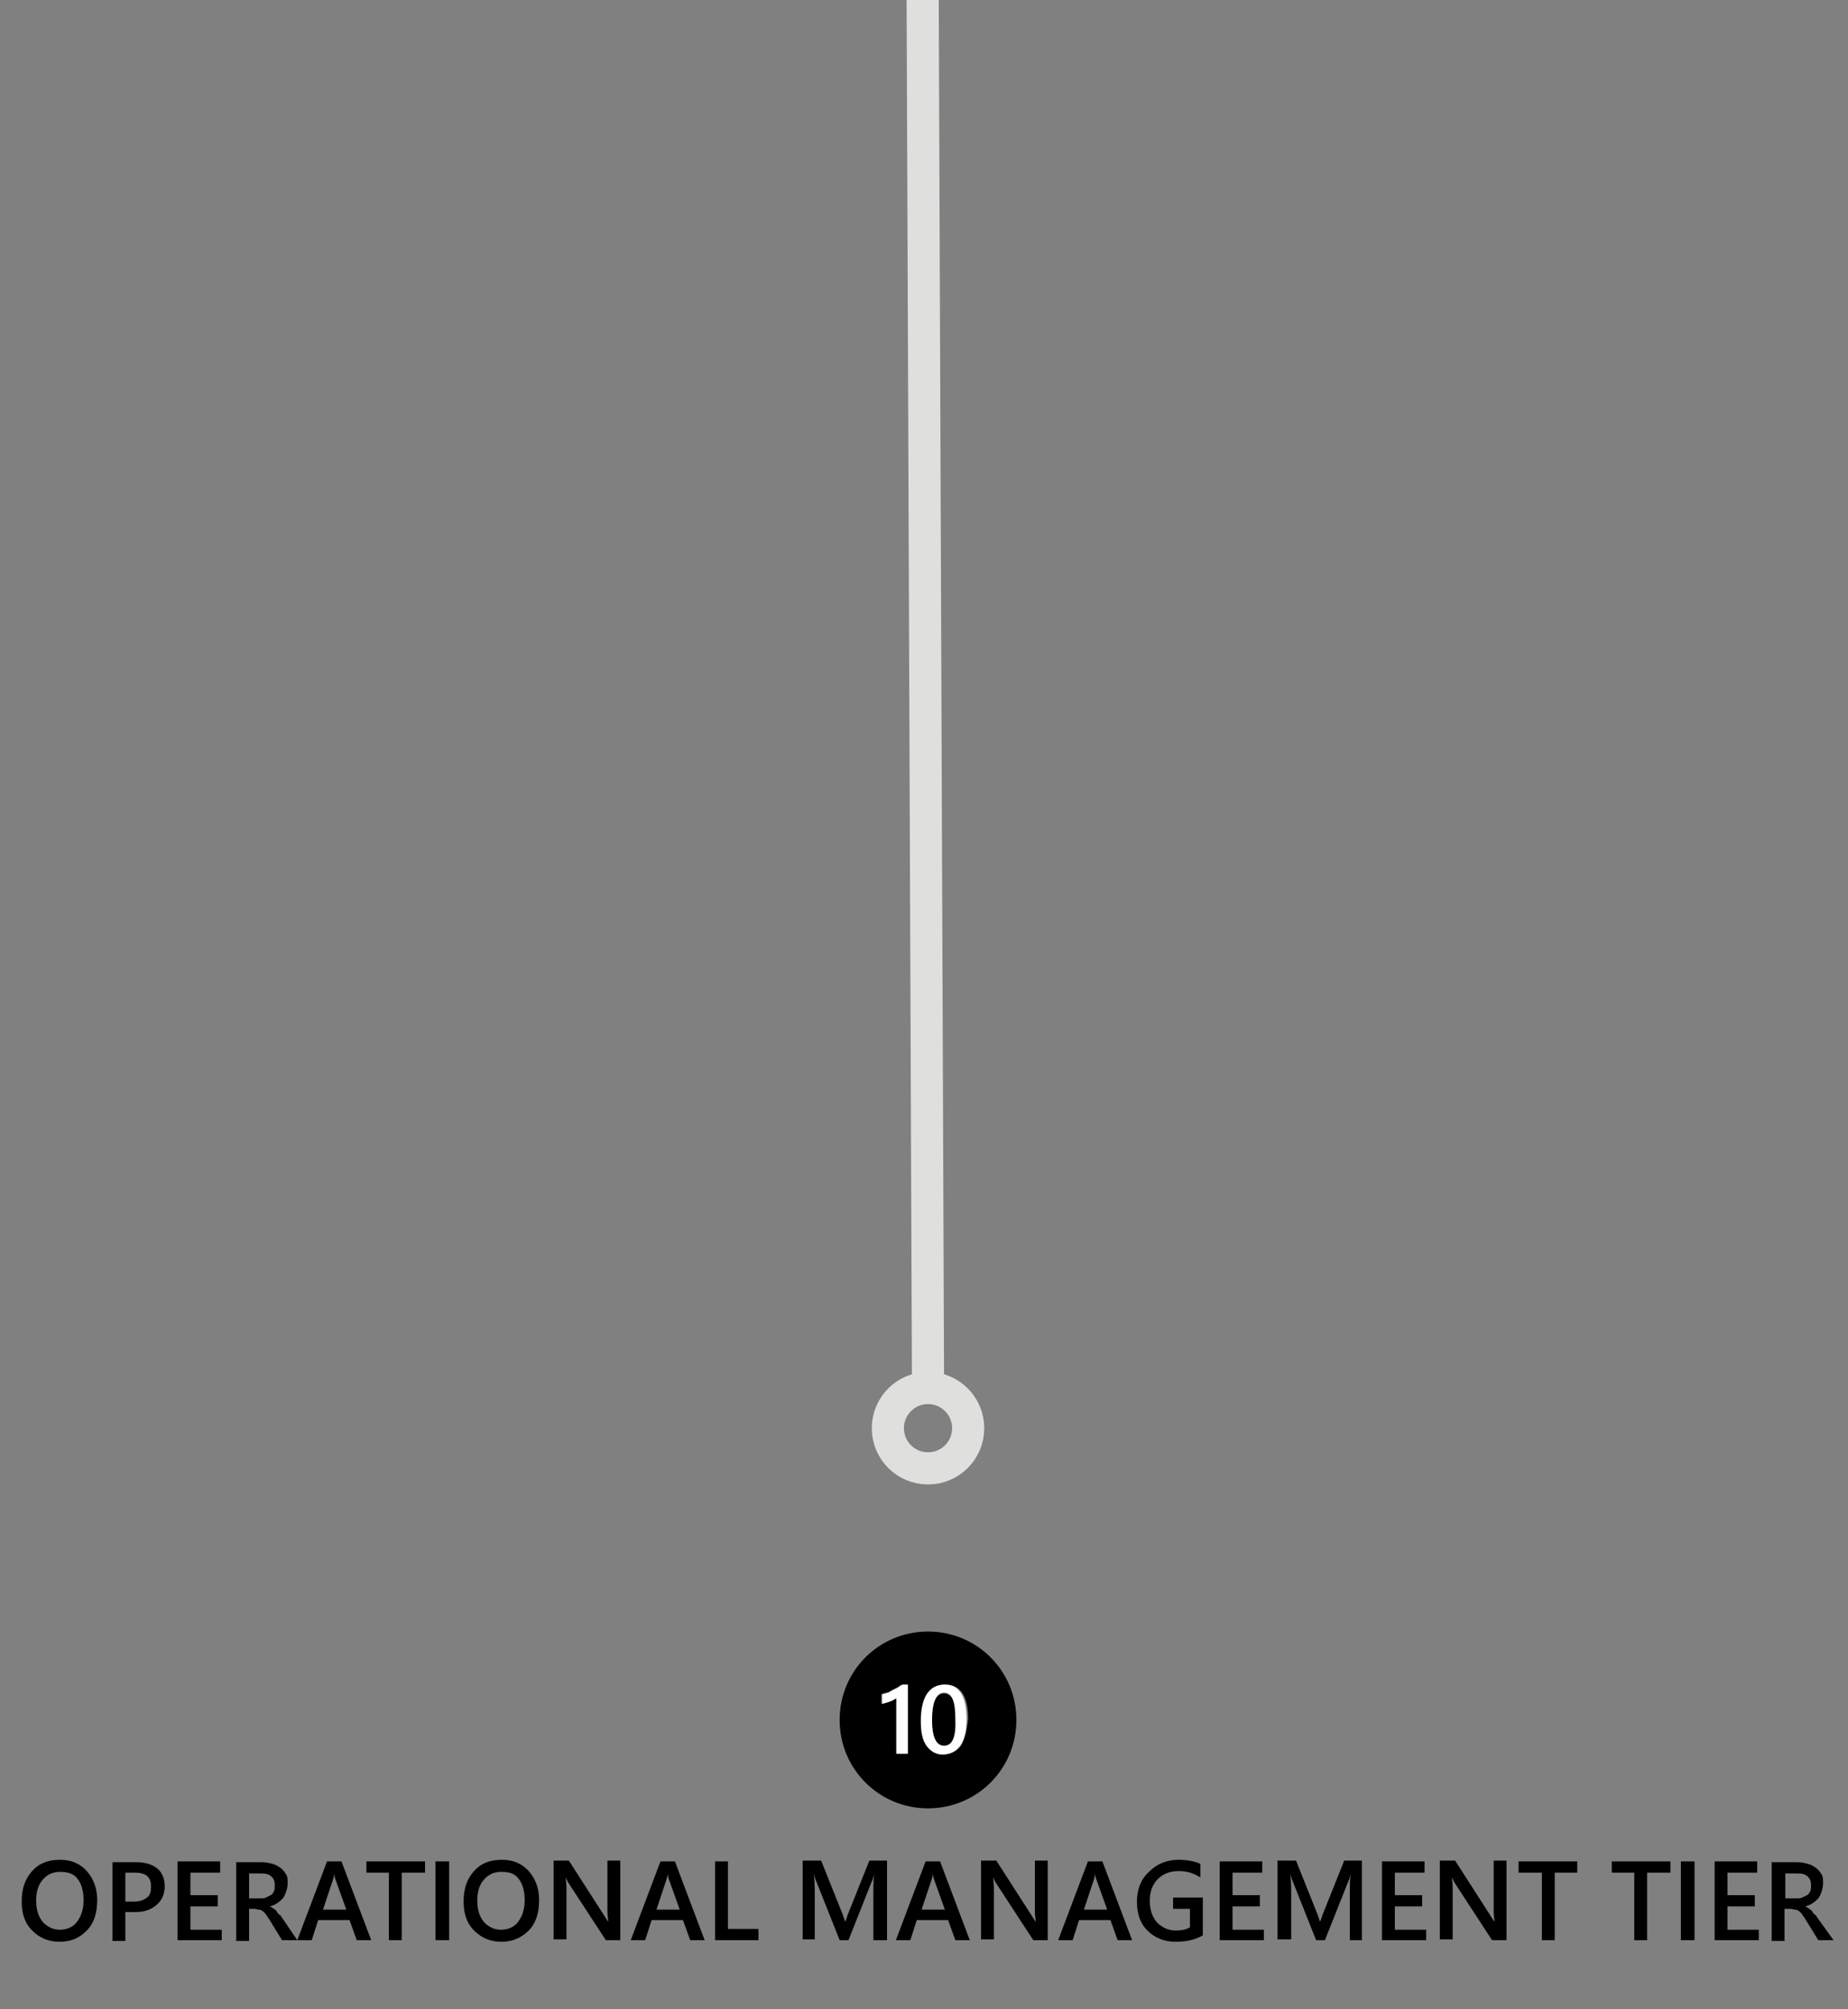 <?xml version="1.0" encoding="utf-8"?>
<!-- Generator: Adobe Illustrator 19.2.0, SVG Export Plug-In . SVG Version: 6.00 Build 0)  -->
<svg version="1.1" id="Layer_1" xmlns="http://www.w3.org/2000/svg" xmlns:xlink="http://www.w3.org/1999/xlink" x="0px" y="0px"
	 width="230px" height="250px" viewBox="0 0 230 250" style="enable-background:new 0 0 230 250;" xml:space="preserve">
<rect x="0" y="0" width="230" height="250" fill="#808080" stroke="none"/>
<g>
	
		<line style="fill:none;stroke:#DFDFDE;stroke-width:4;stroke-linecap:round;stroke-linejoin:round;stroke-miterlimit:10;" x1="114.5" y1="-86.7" x2="115.5" y2="172.2"/>
	
		<circle style="fill:none;stroke:#DFDFDE;stroke-width:4;stroke-linecap:round;stroke-linejoin:round;stroke-miterlimit:10;" cx="115.5" cy="177.7" r="5"/>
</g>
<g>
	<path d="M117.5,210.7c-1,0-1.5,1.1-1.5,3.4c0,2.1,0.5,3.2,1.5,3.2s1.5-1.1,1.5-3.2C119,211.8,118.5,210.7,117.5,210.7z"/>
	<path d="M115.5,203c-6.1,0-11,4.9-11,11s4.9,11,11,11s11-4.9,11-11S121.6,203,115.5,203z M112.9,218.2h-1.4v-6.9
		c-0.2,0.2-0.5,0.3-0.8,0.4c-0.3,0.1-0.6,0.2-1,0.3v-1.2c0.2-0.1,0.4-0.2,0.7-0.2c0.3,0,0.4-0.2,0.6-0.3s0.4-0.2,0.6-0.3
		s0.4-0.3,0.6-0.4h0.6v8.6H112.9z M119.6,217.2c-0.5,0.7-1.3,1.1-2.2,1.1c-0.9,0-1.6-0.4-2-1.1s-0.7-1.7-0.7-3.1
		c0-1.5,0.3-2.6,0.8-3.4s1.3-1.1,2.2-1.1c1.8,0,2.8,1.4,2.8,4.3C120.3,215.4,120.1,216.4,119.6,217.2z"/>
	<path style="fill:#FFFFFF;" d="M111.7,210c-0.2,0.1-0.4,0.2-0.6,0.3s-0.4,0.2-0.6,0.3s-0.4,0.2-0.7,0.2v1.2c0.4-0.1,0.7-0.2,1-0.3
		c0.3-0.1,0.5-0.3,0.8-0.4v6.9h1.4v-8.6h-0.6C112.1,209.7,111.9,209.9,111.7,210z"/>
	<path style="fill:#FFFFFF;" d="M117.6,209.6c-1,0-1.7,0.4-2.2,1.1s-0.8,1.9-0.8,3.4c0,1.4,0.2,2.4,0.7,3.1s1.2,1.1,2,1.1
		c0.9,0,1.7-0.4,2.2-1.1s0.8-1.8,0.8-3.3C120.3,211.1,119.4,209.6,117.6,209.6z M117.5,217.2c-1,0-1.5-1.1-1.5-3.2
		c0-2.2,0.5-3.4,1.5-3.4s1.4,1.1,1.4,3.3C119,216.2,118.5,217.2,117.5,217.2z"/>
</g>
<g>
	<path d="M7.4,241.6c-1.4,0-2.5-0.5-3.4-1.4s-1.3-2.1-1.3-3.6c0-1.6,0.4-2.8,1.3-3.8s2-1.4,3.5-1.4c1.4,0,2.5,0.5,3.3,1.4
		s1.3,2.1,1.3,3.6c0,1.6-0.4,2.9-1.3,3.8S8.9,241.6,7.4,241.6z M7.5,232.9c-0.9,0-1.6,0.3-2.2,1s-0.8,1.6-0.8,2.6
		c0,1.1,0.3,2,0.8,2.6s1.3,1,2.1,1c0.9,0,1.7-0.3,2.2-1s0.8-1.5,0.8-2.7c0-1.2-0.3-2.1-0.8-2.7S8.4,232.9,7.5,232.9z"/>
	<path d="M15.6,237.9v3.6H14v-9.8h3c1.1,0,2,0.3,2.6,0.8s0.9,1.3,0.9,2.2s-0.3,1.7-1,2.3s-1.5,0.9-2.6,0.9H15.6z M15.6,233v3.6h1.1
		c0.7,0,1.2-0.2,1.6-0.5s0.5-0.8,0.5-1.4c0-1.2-0.7-1.7-2-1.7H15.6z"/>
	<path d="M27.6,241.4h-5.5v-9.8h5.3v1.4h-3.7v2.8h3.4v1.4h-3.4v2.9h3.9V241.4z"/>
	<path d="M37,241.4h-1.9l-1.6-2.6c-0.1-0.2-0.3-0.4-0.4-0.6c-0.1-0.2-0.3-0.3-0.4-0.4s-0.3-0.2-0.5-0.2s-0.3-0.1-0.6-0.1H31v4h-1.6
		v-9.8h3.2c0.5,0,0.9,0.1,1.3,0.2s0.7,0.3,1,0.5c0.3,0.2,0.5,0.5,0.7,0.8c0.2,0.3,0.2,0.7,0.2,1.2c0,0.3-0.1,0.7-0.2,1
		c-0.1,0.3-0.2,0.5-0.4,0.8c-0.2,0.2-0.4,0.4-0.7,0.6s-0.6,0.3-0.9,0.4v0c0.2,0.1,0.3,0.2,0.5,0.3c0.1,0.1,0.3,0.2,0.4,0.4
		s0.2,0.3,0.4,0.4c0.1,0.2,0.2,0.3,0.4,0.6L37,241.4z M31,233v3.2h1.4c0.3,0,0.5,0,0.7-0.1s0.4-0.2,0.6-0.3s0.3-0.3,0.4-0.5
		s0.1-0.4,0.1-0.7c0-0.5-0.1-0.8-0.4-1.1s-0.7-0.4-1.3-0.4H31z"/>
	<path d="M46.2,241.4h-1.8l-0.9-2.5h-3.9l-0.8,2.5H37l3.7-9.8h1.8L46.2,241.4z M43.1,237.6l-1.4-3.9c0-0.1-0.1-0.3-0.1-0.6h0
		c0,0.3-0.1,0.5-0.1,0.6l-1.3,3.9H43.1z"/>
	<path d="M52.8,233H50v8.4h-1.6V233h-2.8v-1.4h7.3V233z"/>
	<path d="M55.9,241.4h-1.7v-9.8h1.7V241.4z"/>
	<path d="M62.4,241.6c-1.4,0-2.5-0.5-3.4-1.4s-1.3-2.1-1.3-3.6c0-1.6,0.4-2.8,1.3-3.8s2-1.4,3.5-1.4c1.4,0,2.5,0.5,3.3,1.4
		s1.3,2.1,1.3,3.6c0,1.6-0.4,2.9-1.3,3.8S63.8,241.6,62.4,241.6z M62.4,232.9c-0.9,0-1.6,0.3-2.2,1s-0.8,1.6-0.8,2.6
		c0,1.1,0.3,2,0.8,2.6s1.3,1,2.1,1c0.9,0,1.7-0.3,2.2-1s0.8-1.5,0.8-2.7c0-1.2-0.3-2.1-0.8-2.7S63.4,232.9,62.4,232.9z"/>
	<path d="M77.2,241.4h-1.8l-4.7-7.2c-0.1-0.2-0.2-0.4-0.3-0.6h0c0,0.2,0.1,0.7,0.1,1.3v6.4h-1.6v-9.8h1.9l4.5,7
		c0.2,0.3,0.3,0.5,0.4,0.6h0c0-0.3-0.1-0.7-0.1-1.3v-6.3h1.6V241.4z"/>
	<path d="M87.7,241.4h-1.8l-0.9-2.5h-3.9l-0.8,2.5h-1.8l3.7-9.8H84L87.7,241.4z M84.6,237.6l-1.4-3.9c0-0.1-0.1-0.3-0.1-0.6h0
		c0,0.3-0.1,0.5-0.1,0.6l-1.3,3.9H84.6z"/>
	<path d="M94.5,241.4H89v-9.8h1.6v8.4h3.8V241.4z"/>
	<path d="M110.3,241.4h-1.6v-6.3c0-0.5,0-1.2,0.1-1.9h0c-0.1,0.4-0.2,0.7-0.3,0.9l-2.9,7.3h-1.1l-2.9-7.3c-0.1-0.2-0.2-0.5-0.3-1h0
		c0,0.4,0.1,1,0.1,1.9v6.3h-1.5v-9.8h2.3l2.6,6.5c0.2,0.5,0.3,0.9,0.4,1.1h0c0.2-0.5,0.3-0.9,0.4-1.1l2.6-6.5h2.2V241.4z"/>
	<path d="M120.7,241.4h-1.8l-0.9-2.5h-3.9l-0.8,2.5h-1.8l3.7-9.8h1.8L120.7,241.4z M117.6,237.6l-1.4-3.9c0-0.1-0.1-0.3-0.1-0.6h0
		c0,0.3-0.1,0.5-0.1,0.6l-1.3,3.9H117.6z"/>
	<path d="M130.4,241.4h-1.8l-4.7-7.2c-0.1-0.2-0.2-0.4-0.3-0.6h0c0,0.2,0.1,0.7,0.1,1.3v6.4h-1.6v-9.8h1.9l4.5,7
		c0.2,0.3,0.3,0.5,0.4,0.6h0c0-0.3-0.1-0.7-0.1-1.3v-6.3h1.6V241.4z"/>
	<path d="M140.9,241.4h-1.8l-0.9-2.5h-3.9l-0.8,2.5h-1.8l3.7-9.8h1.8L140.9,241.4z M137.8,237.6l-1.4-3.9c0-0.1-0.1-0.3-0.1-0.6h0
		c0,0.3-0.1,0.5-0.1,0.6l-1.3,3.9H137.8z"/>
	<path d="M149.7,240.8c-1,0.6-2.2,0.8-3.4,0.8c-1.4,0-2.6-0.5-3.5-1.4s-1.3-2.1-1.3-3.6c0-1.5,0.5-2.8,1.5-3.7c1-1,2.2-1.5,3.7-1.5
		c1.1,0,2,0.2,2.7,0.5v1.7c-0.8-0.5-1.6-0.8-2.7-0.8c-1,0-1.9,0.3-2.6,1c-0.7,0.7-1,1.6-1,2.7c0,1.1,0.3,2,0.9,2.7
		c0.6,0.6,1.4,1,2.3,1c0.7,0,1.3-0.1,1.8-0.4v-2.3H146v-1.4h3.7V240.8z"/>
	<path d="M157.3,241.4h-5.5v-9.8h5.3v1.4h-3.7v2.8h3.4v1.4h-3.4v2.9h3.9V241.4z"/>
	<path d="M169.6,241.4H168v-6.3c0-0.5,0-1.2,0.1-1.9h0c-0.1,0.4-0.2,0.7-0.3,0.9l-2.9,7.3h-1.1l-2.9-7.3c-0.1-0.2-0.2-0.5-0.3-1h0
		c0,0.4,0.1,1,0.1,1.9v6.3H159v-9.8h2.3l2.6,6.5c0.2,0.5,0.3,0.9,0.4,1.1h0c0.2-0.5,0.3-0.9,0.4-1.1l2.6-6.5h2.2V241.4z"/>
	<path d="M177.5,241.4H172v-9.8h5.3v1.4h-3.7v2.8h3.4v1.4h-3.4v2.9h3.9V241.4z"/>
	<path d="M187.5,241.4h-1.8l-4.7-7.2c-0.1-0.2-0.2-0.4-0.3-0.6h0c0,0.2,0.1,0.7,0.1,1.3v6.4h-1.6v-9.8h1.9l4.5,7
		c0.2,0.3,0.3,0.5,0.4,0.6h0c0-0.3-0.1-0.7-0.1-1.3v-6.3h1.6V241.4z"/>
	<path d="M196.3,233h-2.8v8.4h-1.6V233H189v-1.4h7.3V233z"/>
	<path d="M207.8,233H205v8.4h-1.6V233h-2.8v-1.4h7.3V233z"/>
	<path d="M210.9,241.4h-1.7v-9.8h1.7V241.4z"/>
	<path d="M218.9,241.4h-5.5v-9.8h5.3v1.4H215v2.8h3.4v1.4H215v2.9h3.9V241.4z"/>
	<path d="M228.2,241.4h-1.9l-1.6-2.6c-0.1-0.2-0.3-0.4-0.4-0.6c-0.1-0.2-0.3-0.3-0.4-0.4c-0.1-0.1-0.3-0.2-0.5-0.2s-0.3-0.1-0.6-0.1
		h-0.7v4h-1.6v-9.8h3.2c0.5,0,0.9,0.1,1.3,0.2s0.7,0.3,1,0.5c0.3,0.2,0.5,0.5,0.7,0.8c0.2,0.3,0.2,0.7,0.2,1.2c0,0.3-0.1,0.7-0.2,1
		c-0.1,0.3-0.2,0.5-0.4,0.8c-0.2,0.2-0.4,0.4-0.7,0.6c-0.3,0.2-0.6,0.3-0.9,0.4v0c0.2,0.1,0.3,0.2,0.5,0.3c0.1,0.1,0.3,0.2,0.4,0.4
		s0.2,0.3,0.4,0.4c0.1,0.2,0.2,0.3,0.4,0.6L228.2,241.4z M222.2,233v3.2h1.4c0.3,0,0.5,0,0.7-0.1c0.2-0.1,0.4-0.2,0.6-0.3
		s0.3-0.3,0.4-0.5s0.1-0.4,0.1-0.7c0-0.5-0.1-0.8-0.4-1.1s-0.7-0.4-1.3-0.4H222.2z"/>
</g>
</svg>
